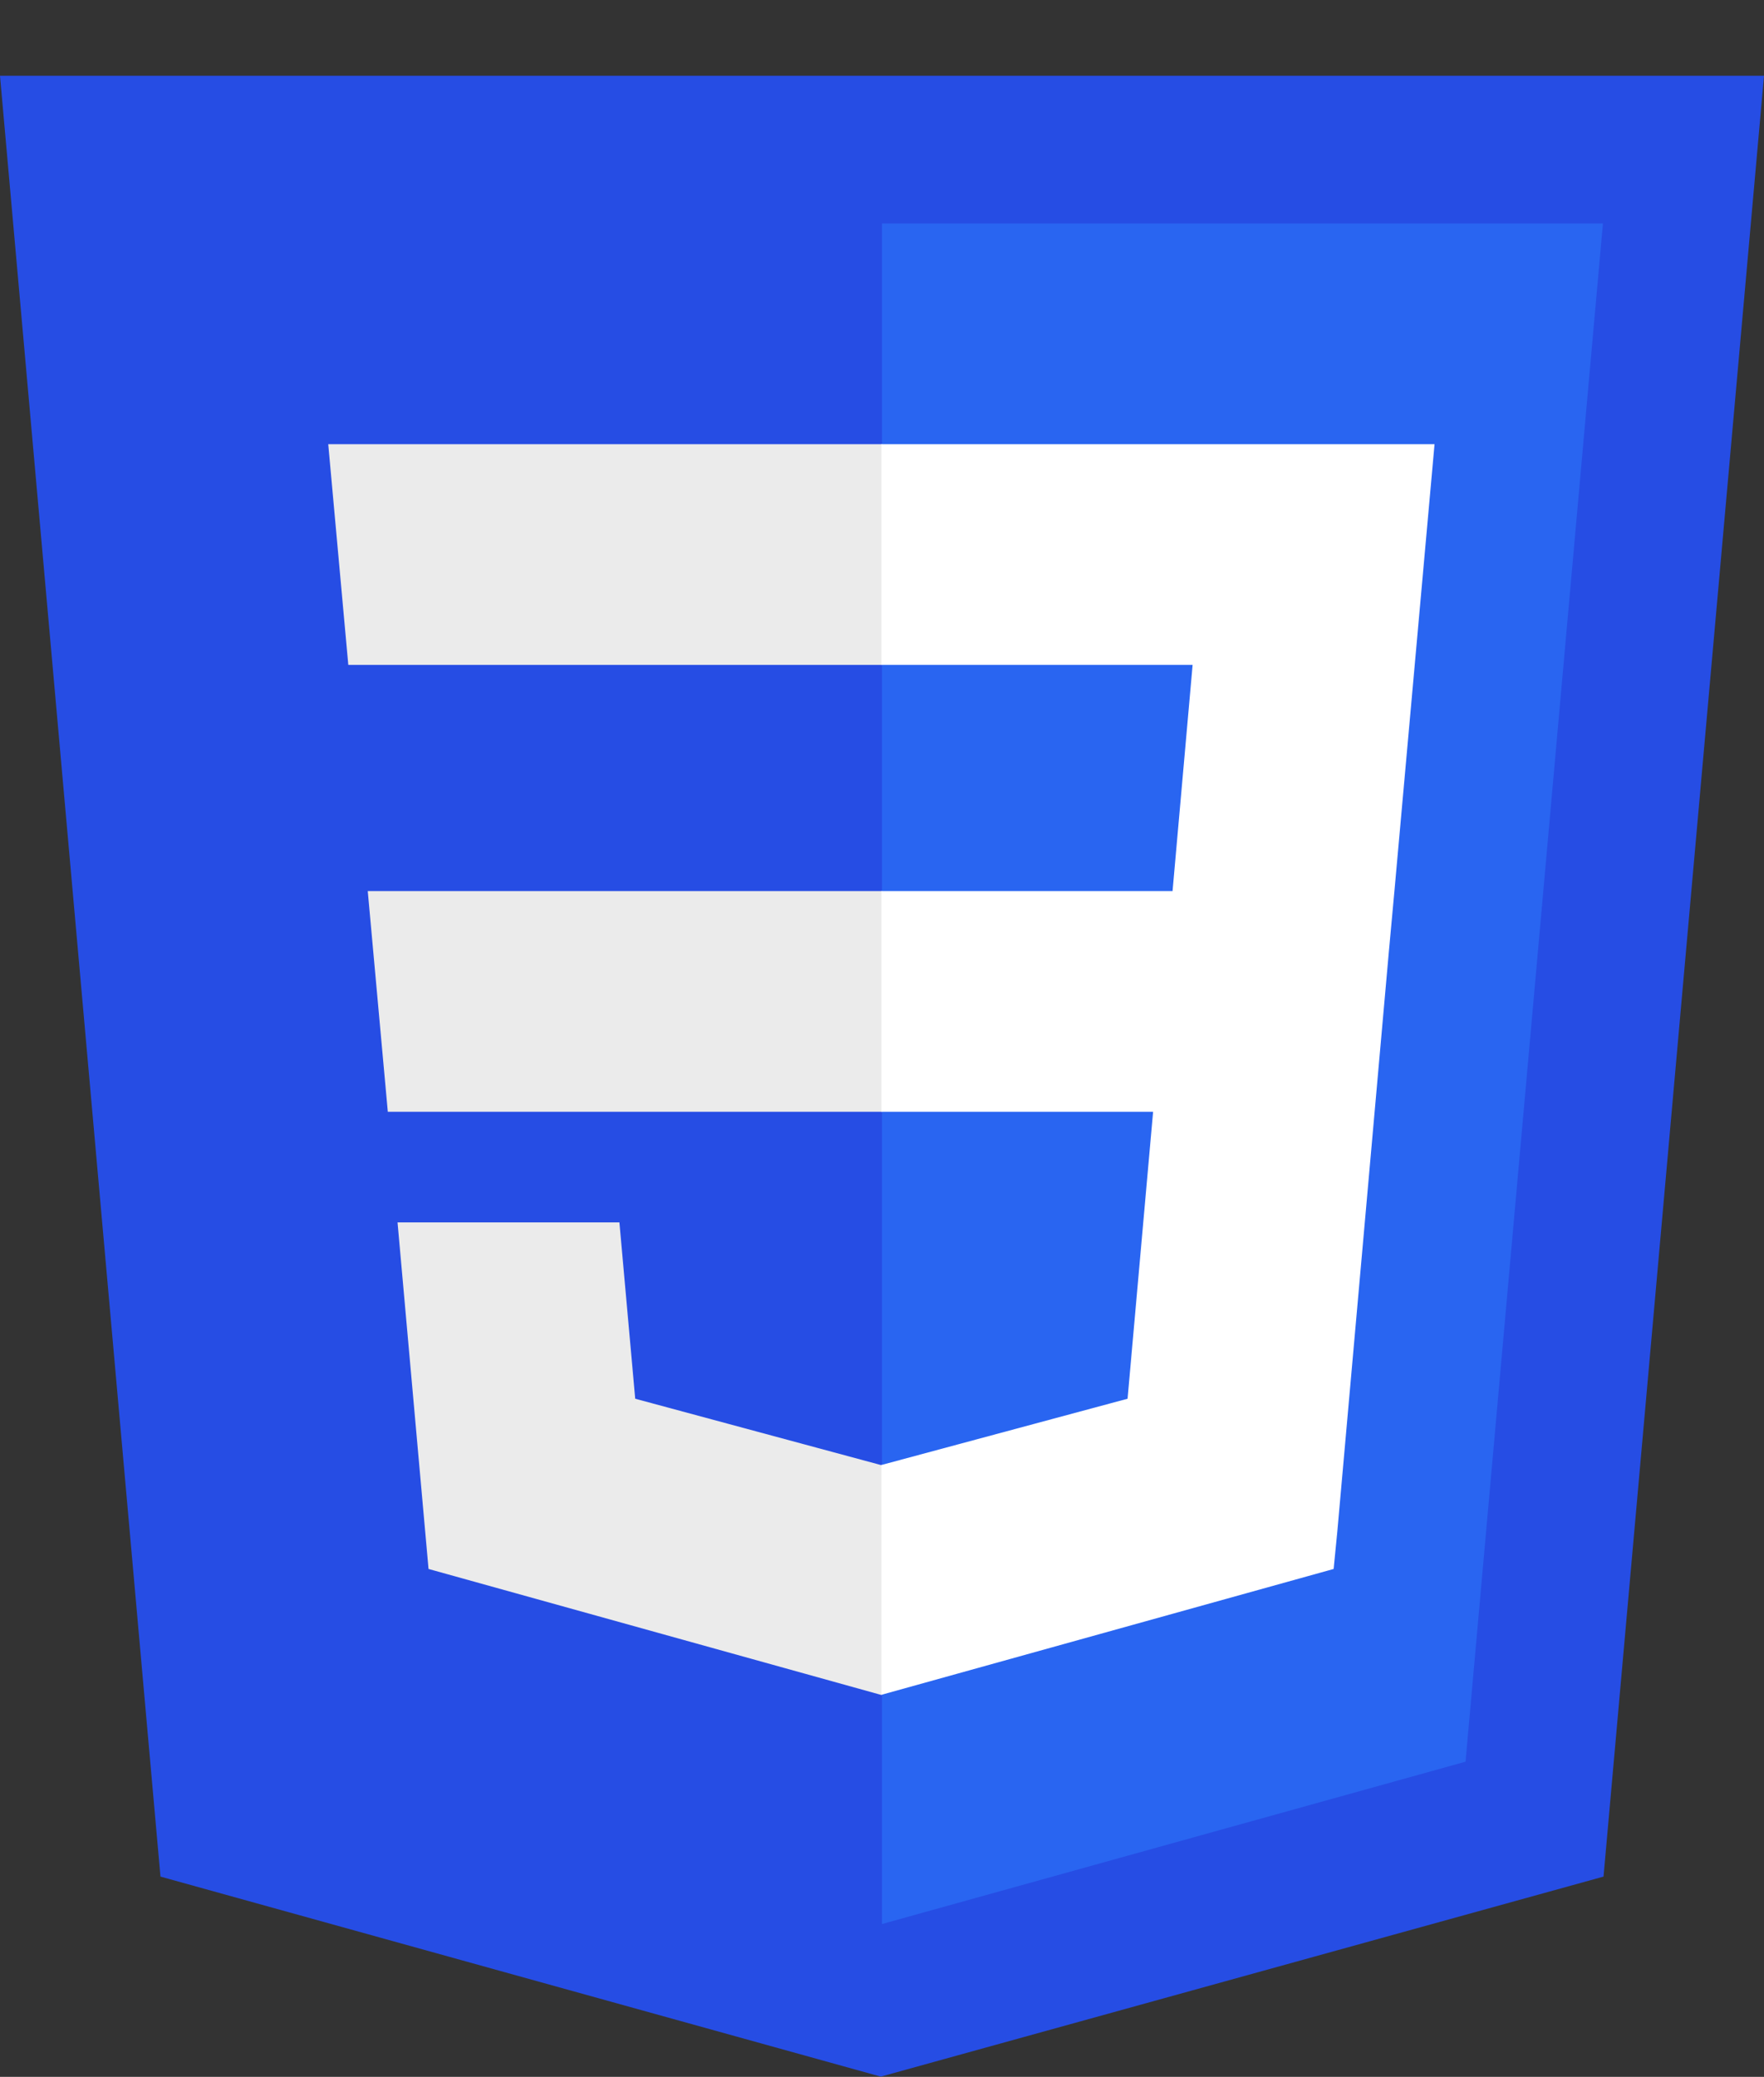 <?xml version="1.0" encoding="utf-8"?>
<!-- Generator: Adobe Illustrator 21.0.0, SVG Export Plug-In . SVG Version: 6.00 Build 0)  -->
<svg version="1.1"
	 id="svg3476" inkscape:version="0.91 r13725" sodipodi:docname="CSS3.svg" xmlns:cc="http://creativecommons.org/ns#" xmlns:dc="http://purl.org/dc/elements/1.1/" xmlns:inkscape="http://www.inkscape.org/namespaces/inkscape" xmlns:rdf="http://www.w3.org/1999/02/22-rdf-syntax-ns#" xmlns:sodipodi="http://sodipodi.sourceforge.net/DTD/sodipodi-0.dtd" xmlns:svg="http://www.w3.org/2000/svg"
	 xmlns="http://www.w3.org/2000/svg" xmlns:xlink="http://www.w3.org/1999/xlink" x="0px" y="0px" viewBox="0 0 290.2 341.6"
	 style="enable-background:new 0 0 290.2 341.6;" xml:space="preserve">
<rect x="0" y="0" width="290.2" height="341.6" fill="#333333" stroke="none"/>
<style type="text/css">
	.st0{fill:#264DE4;}
	.st1{fill:#2965F1;}
	.st2{fill:#EBEBEB;}
	.st3{fill:#FFFFFF;}
</style>
<sodipodi:namedview  bordercolor="#666666" borderopacity="1.0" fit-margin-bottom="0" fit-margin-left="0" fit-margin-right="0" fit-margin-top="0" id="base" inkscape:current-layer="layer1" inkscape:cx="181.367" inkscape:cy="256" inkscape:document-units="px" inkscape:pageopacity="0.0" inkscape:pageshadow="2" inkscape:window-height="704" inkscape:window-maximized="1" inkscape:window-width="1366" inkscape:window-x="0" inkscape:window-y="27" inkscape:zoom="0.35" pagecolor="#ffffff" showgrid="false">
	</sodipodi:namedview>
<g id="g3013" transform="translate(119,276.362)">
	<polygon id="polygon2989" class="st0" points="171.2,-263.9 144.8,32.3 25.9,65.2 -92.6,32.3 -119,-263.9 	"/>
	<polygon id="polygon2991" class="st1" points="122.1,13.4 144.7,-239.6 26.1,-239.6 26.1,40.1 	"/>
	<polygon id="polygon2993" class="st2" points="-58.5,-129.8 -55.2,-93.5 26.1,-93.5 26.1,-129.8 	"/>
	<polygon id="polygon2995" class="st2" points="26.1,-203.3 26,-203.3 -65,-203.3 -61.7,-167 26.1,-167 	"/>
	<polygon id="polygon2997" class="st2" points="26.1,2.4 26.1,-35.4 25.9,-35.4 -14.5,-46.3 -17.1,-75.3 -36.8,-75.3 -53.6,-75.3 
		-48.5,-18.3 25.9,2.4 	"/>
	<polygon id="polygon3005" class="st3" points="70.7,-93.5 66.5,-46.3 26,-35.4 26,2.4 100.4,-18.3 101,-24.4 109.5,-120 
		110.4,-129.8 117,-203.3 26,-203.3 26,-167 77.2,-167 73.9,-129.8 26,-129.8 26,-93.5 	"/>
</g>
</svg>
